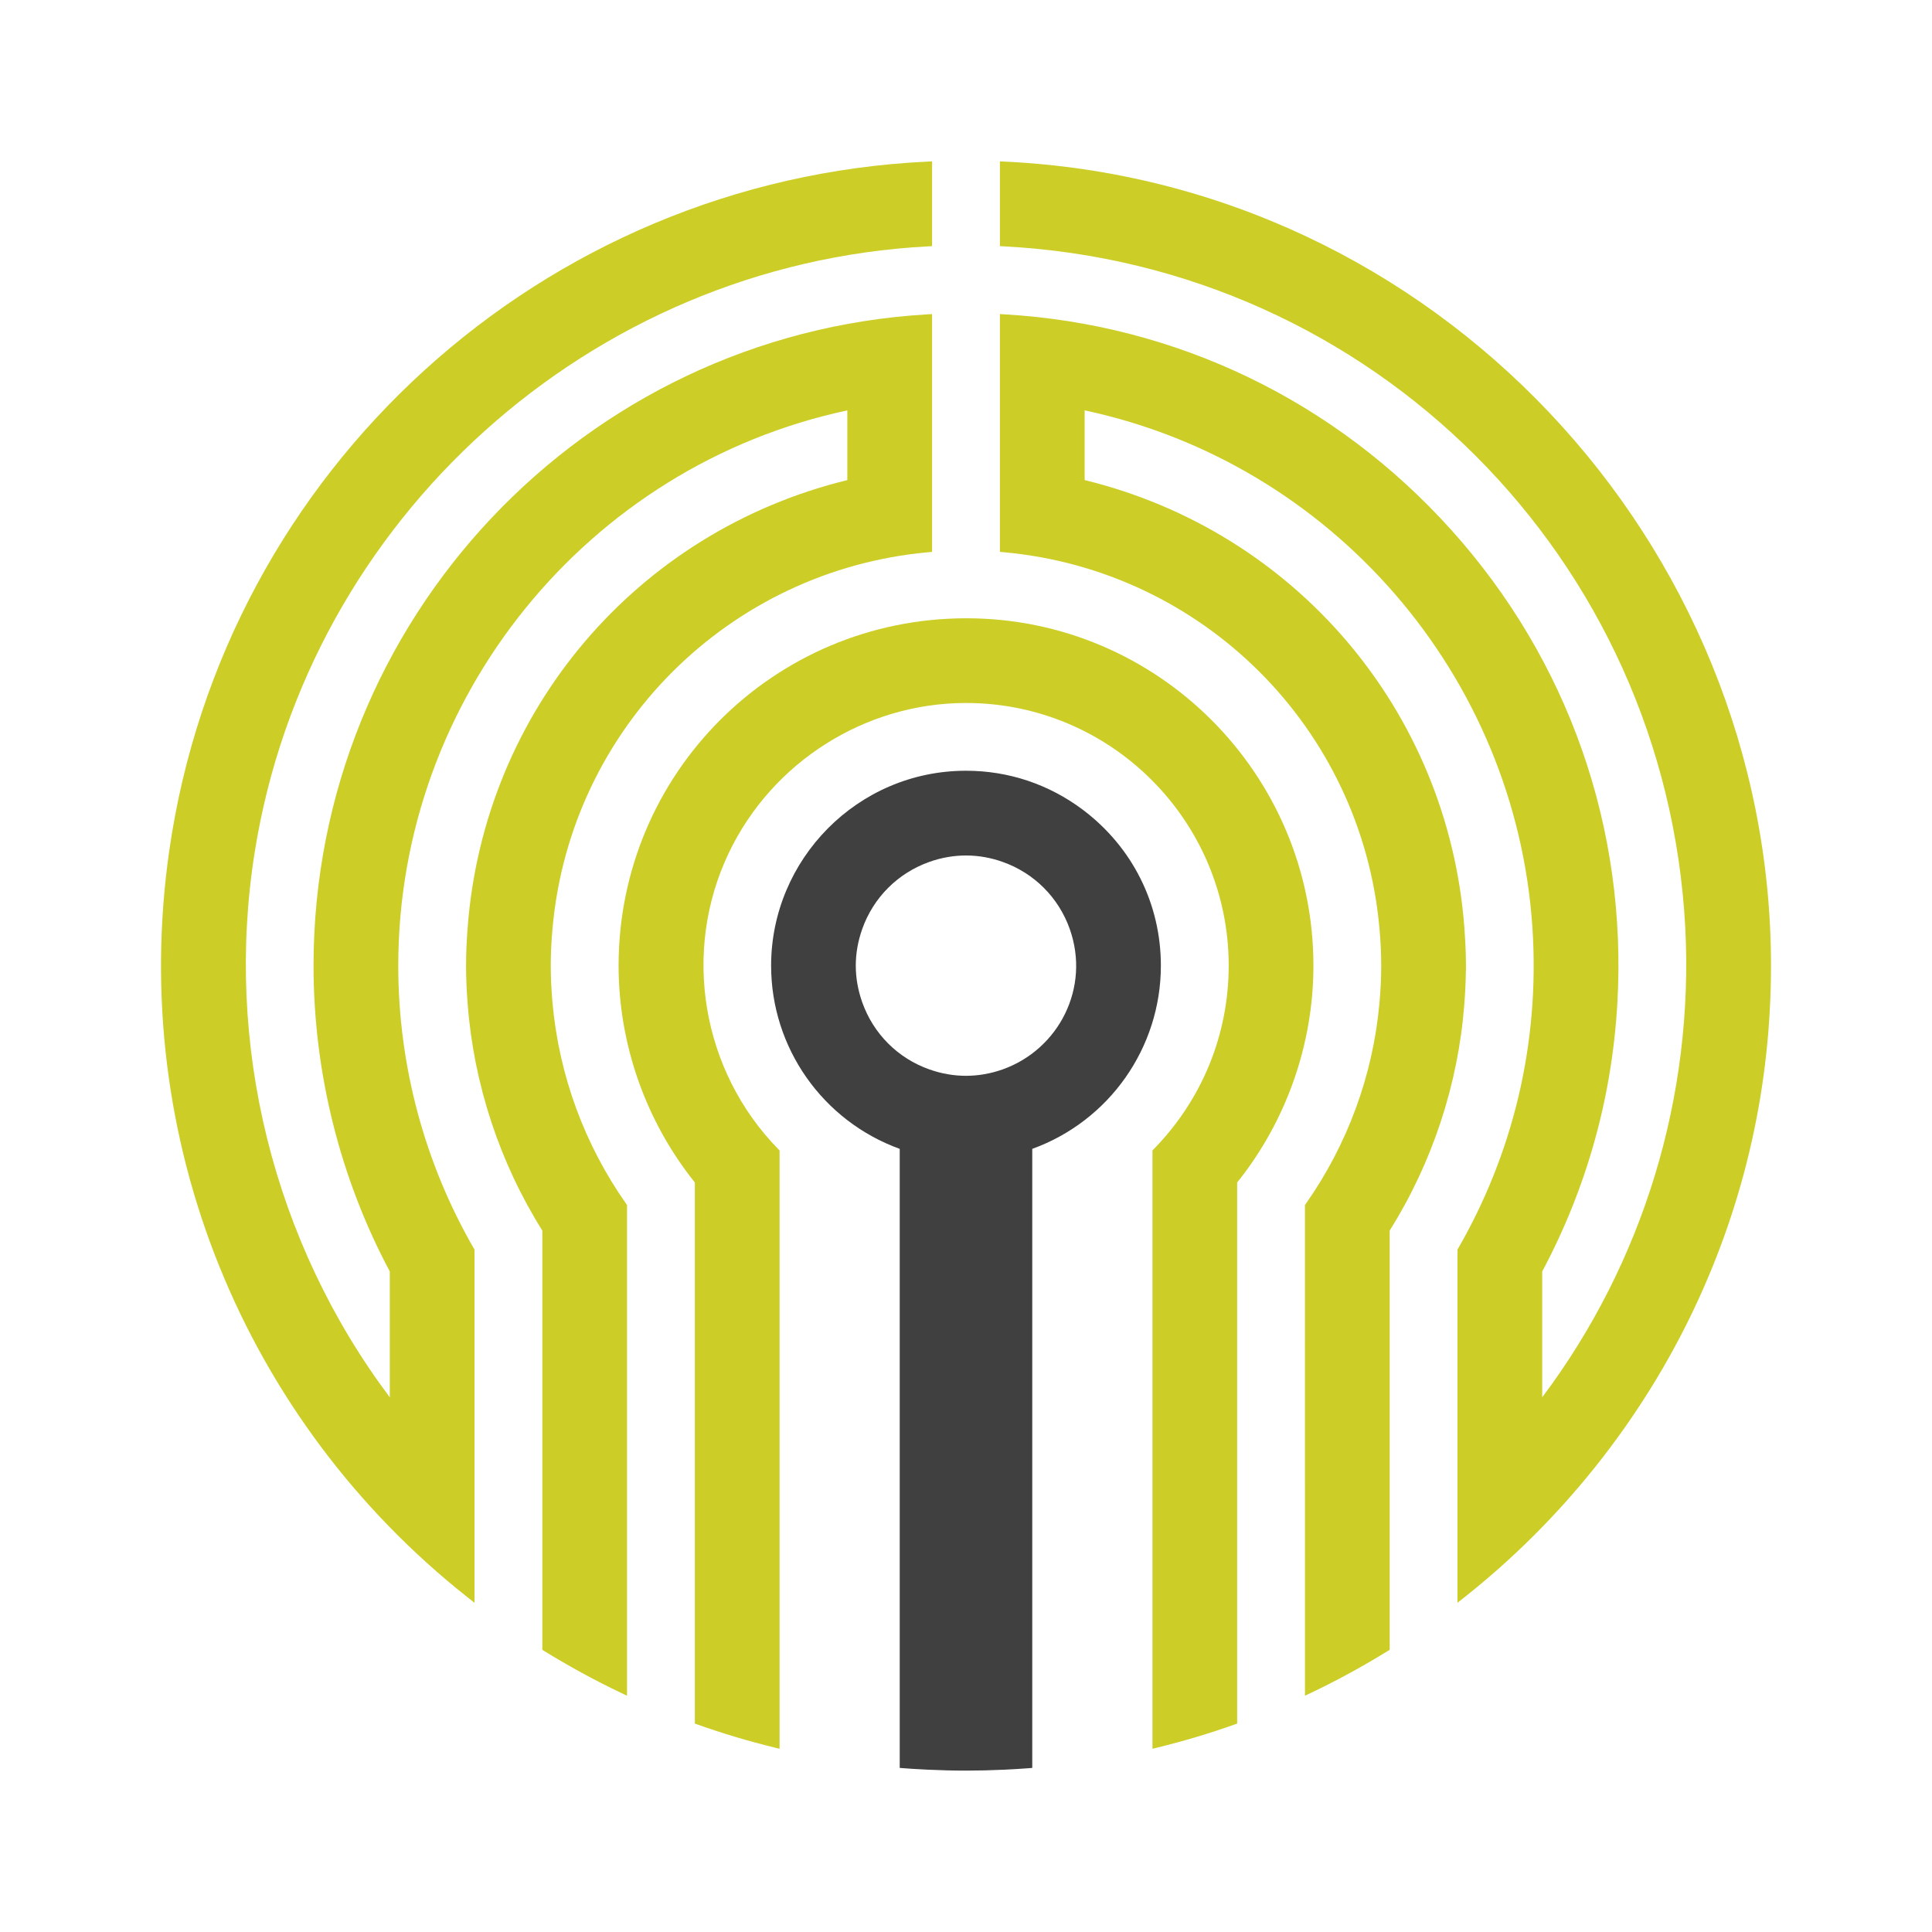 <?xml version="1.0" encoding="utf-8"?>
<!-- Generator: Adobe Illustrator 16.0.0, SVG Export Plug-In . SVG Version: 6.00 Build 0)  -->
<!DOCTYPE svg PUBLIC "-//W3C//DTD SVG 1.1//EN" "http://www.w3.org/Graphics/SVG/1.1/DTD/svg11.dtd">
<svg version="1.1" id="Layer_1" xmlns="http://www.w3.org/2000/svg" xmlns:xlink="http://www.w3.org/1999/xlink" x="0px" y="0px"
	 width="540px" height="540px" viewBox="0 0 540 540" enable-background="new 0 0 540 540" xml:space="preserve">
<g>
	<g>
		<path fill="#404041" d="M259.28,494.631c-3.532-0.166-5.438-0.31-7.804-0.489V321.11c-21.537-7.794-35.948-28.266-35.948-51.207
			c0-29.628,24.11-54.478,54.478-54.478c11.869,0,23.169,3.777,32.683,10.928c13.845,10.433,21.779,26.31,21.779,43.55
			c0,22.931-14.407,43.402-35.948,51.207v173.031l-1.087,0.084c-2.229,0.171-4.465,0.301-6.716,0.407
			C273.327,494.98,266.673,494.98,259.28,494.631z M259.737,240.911c-8.782,3.119-15.612,9.948-18.733,18.727
			c-2.413,6.808-2.413,13.711,0,20.523c3.125,8.801,9.952,15.623,18.729,18.73c6.783,2.412,13.8,2.388,20.528,0.004
			c15.651-5.571,24.567-22.816,18.732-39.258c-3.121-8.785-9.945-15.612-18.732-18.727
			C273.631,238.546,266.563,238.478,259.737,240.911z"/>
	</g>
	<g>
		<g>
			<path fill="#CCCE27" d="M364.739,336.807l0.217-0.308c11.658-16.563,18.783-35.943,20.595-56.048
				c0.672-7.298,0.672-13.804,0-21.102c-5.039-55.774-49.204-99.935-104.999-105.003l-1.08-0.097V87.786l1.255,0.072
				c48.17,2.801,92.555,24.235,124.993,60.352c32.724,36.442,49.17,83.467,46.325,132.413c-1.538,26.351-8.604,51.498-20.992,74.762
				v35.161c28.217-37.583,42.393-84.048,39.988-131.247c-5.443-103.189-87.319-185.06-190.447-190.44l-1.118-0.056V45.105
				l1.24,0.059C401.098,50.817,495,151.576,495,269.9c0,33.434-7.212,65.655-21.431,95.763c-14.8,31.32-37.032,59.268-64.293,80.808
				l-1.912,1.518v-98.718c15.388-26.535,23.088-57.502,20.955-89.956c-4.666-70.607-56.052-129.872-125.157-144.616v19.485
				c58.893,14.381,101.494,64.483,106.125,124.965c0.467,6.255,0.454,9.458,0.454,11.932h-0.018
				c-0.033,2.922-0.169,5.992-0.437,9.563c-1.717,22.385-8.922,44.263-20.861,63.301v117.18
				c-6.979,4.313-14.008,8.227-21.991,12.032l-1.691,0.799L364.739,336.807L364.739,336.807z"/>
		</g>
		<g>
			<path fill="#CCCE27" d="M173.572,473.16c-7.307-3.484-14.515-7.417-21.433-11.681l-0.558-0.35V343.951
				c-11.936-19.031-19.152-40.907-20.866-63.301c-0.6-7.931-0.6-13.549,0-21.496c4.626-60.479,47.224-110.582,106.118-124.966
				v-19.482c-72.822,15.536-125.518,80.569-125.518,155.199c0,27.817,7.338,55.265,21.313,79.367v98.714l-1.911-1.51
				c-62.372-49.294-94.984-128.021-83.408-208.721C62.614,131.231,151.763,50.235,259.28,45.167l1.241-0.059v23.696l-1.12,0.056
				C165.19,73.782,86.04,144.955,71.204,238.108c-8.563,53.691,5.183,109.046,37.743,152.442v-35.172
				c-13.946-26.165-21.312-55.713-21.312-85.474c0-96.481,75.39-176.447,171.635-182.044l1.251-0.071v66.462l-1.079,0.097
				c-55.792,5.068-99.95,49.224-104.997,105.003c-0.668,7.303-0.668,13.812,0,21.099c1.822,20.107,8.939,39.488,20.598,56.052
				l0.213,0.308v137.153L173.572,473.16z"/>
		</g>
	</g>
	<g>
		<path fill="#CCCE27" d="M322.109,321.555l0.335-0.336c13.522-13.83,20.979-32.051,20.979-51.311
			c0-40.488-32.929-73.423-73.421-73.423c-28.146,0-54.176,16.466-66.323,41.948c-13.148,27.6-7.569,60.867,13.879,82.789
			l0.336,0.342v167.229l-1.46-0.363c-7.242-1.766-14.448-3.926-21.432-6.401l-0.787-0.281V330.513
			c-13.736-17.141-21.302-38.636-21.317-60.58c0-53.68,43.32-97.123,97.2-97.123c53.485,0,97.007,43.557,97.007,97.095
			c0,21.949-7.568,43.456-21.316,60.61v151.232l-0.787,0.282c-6.979,2.475-14.19,4.635-21.432,6.401l-1.456,0.364V321.555H322.109
			L322.109,321.555z"/>
	</g>
</g>
</svg>
